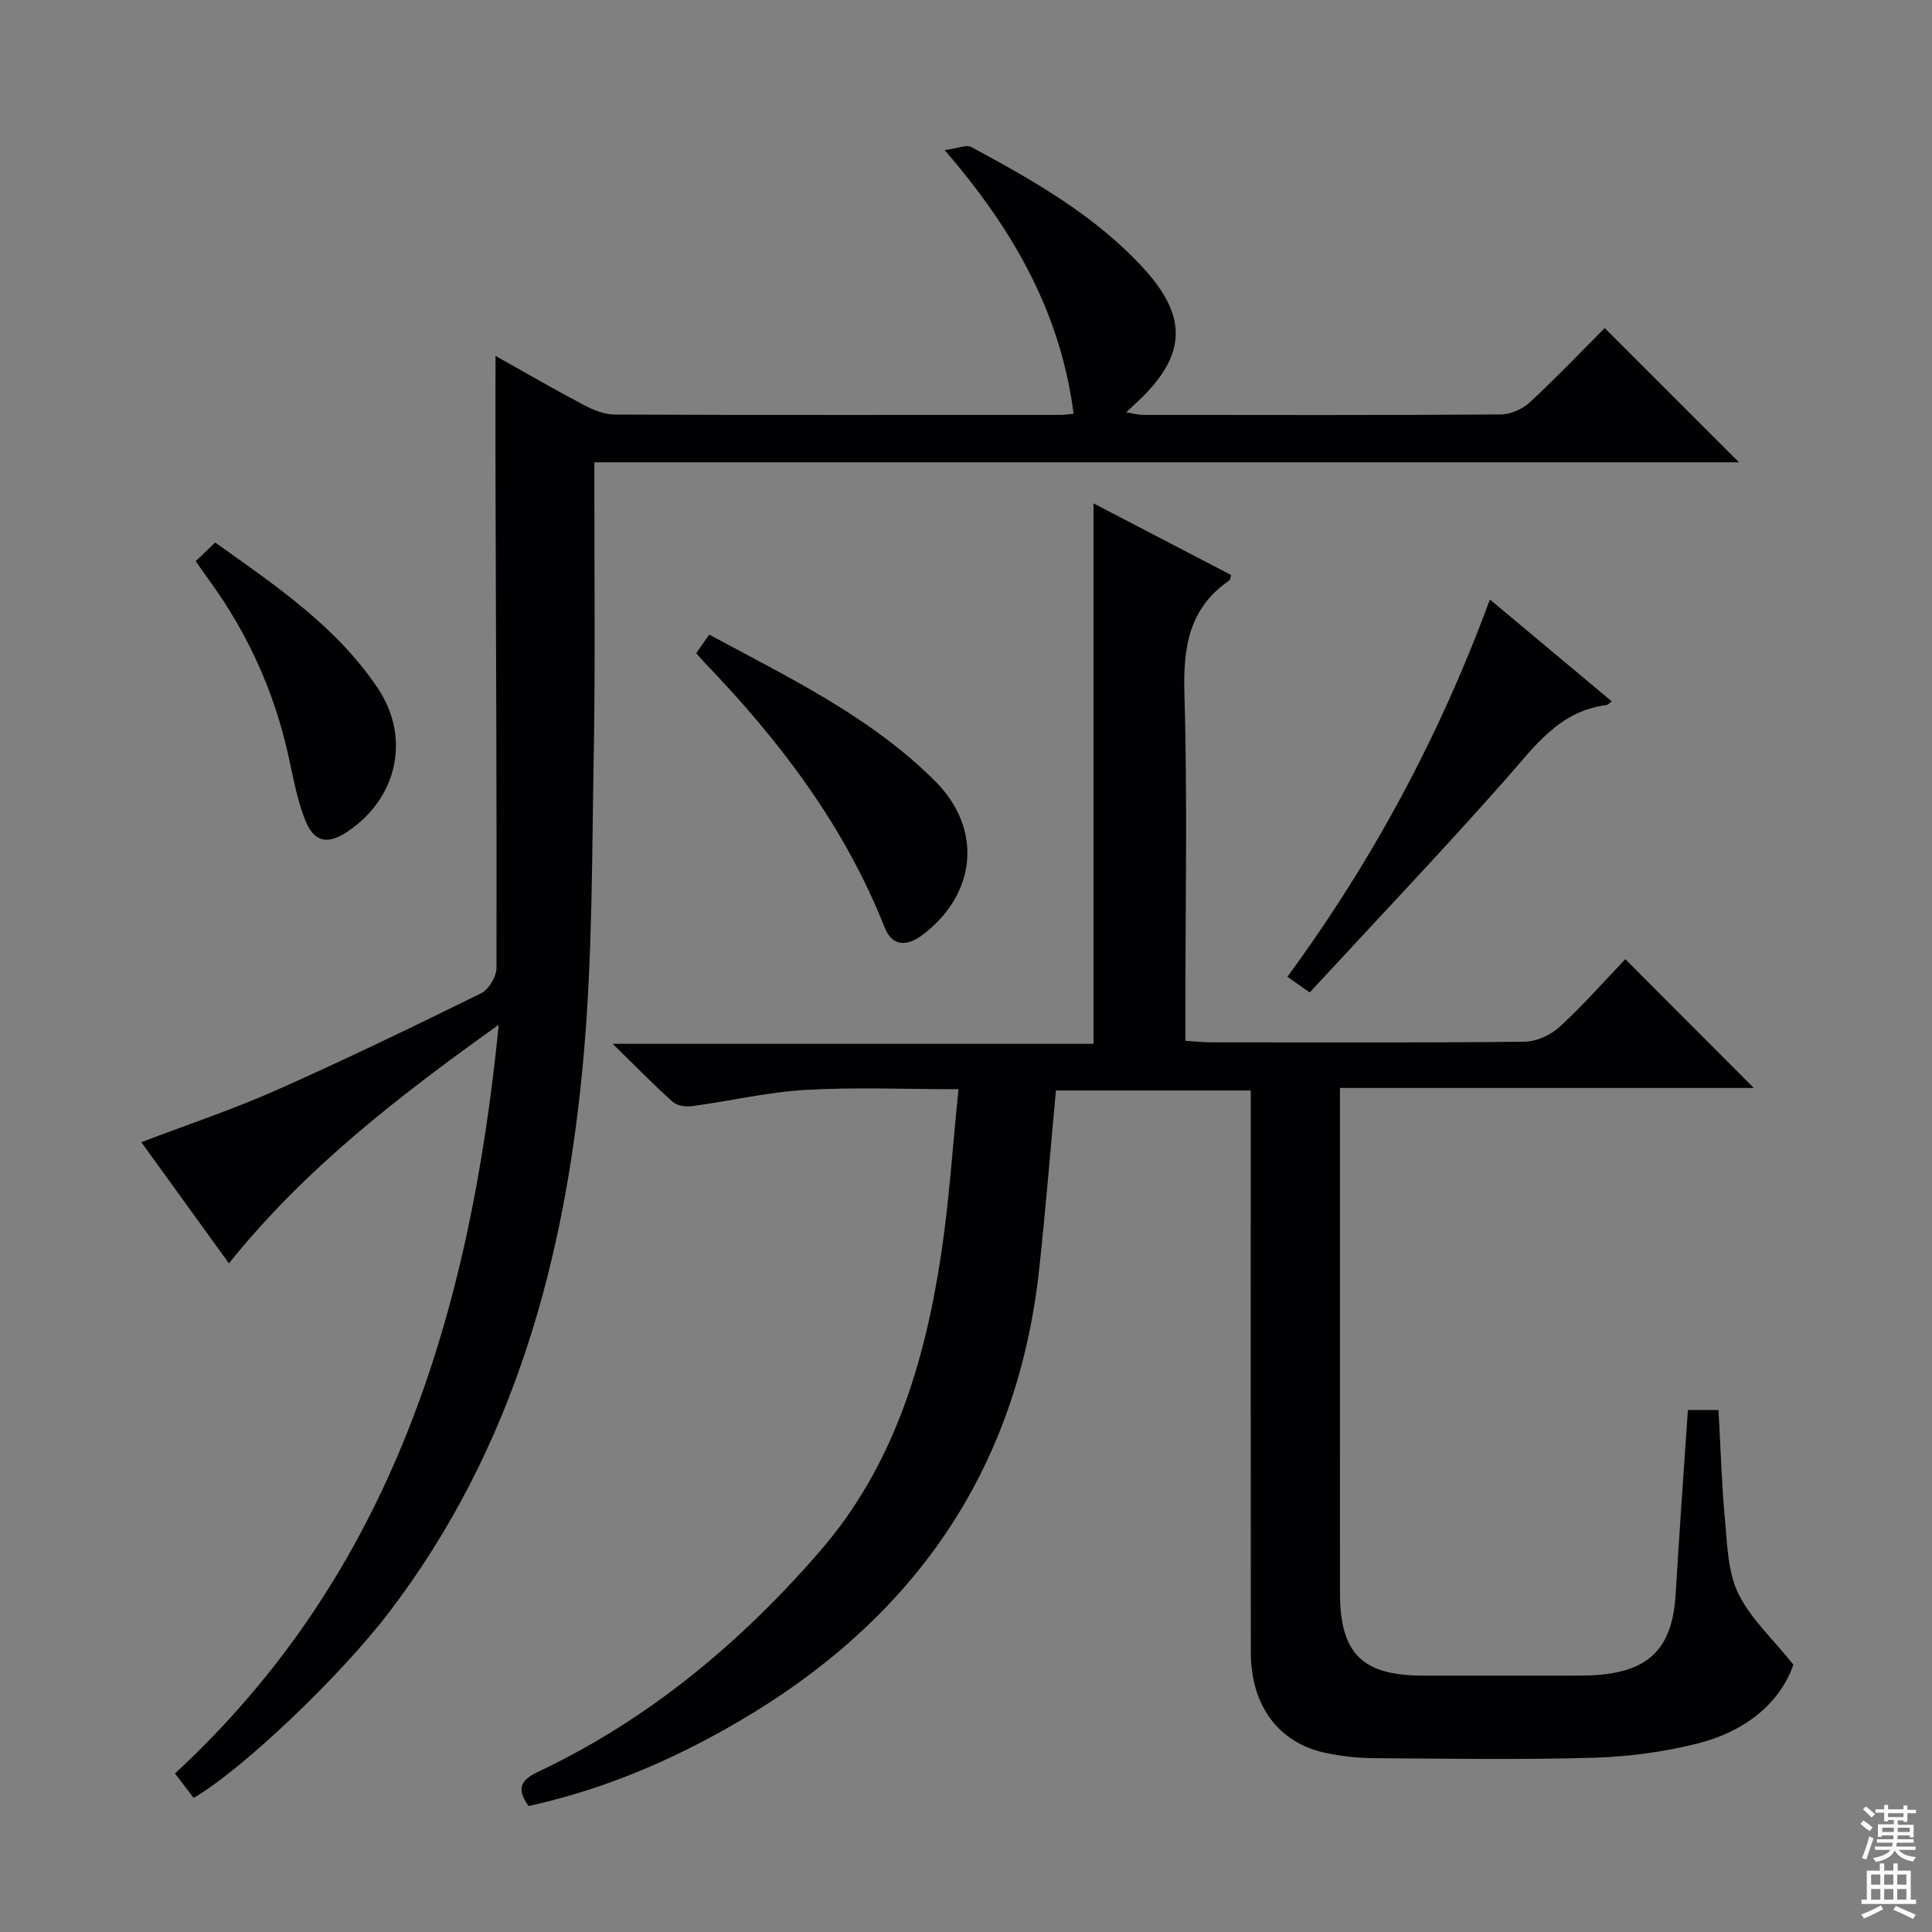 <svg enable-background="new 0 0 400 400" viewBox="0 0 400 400" xmlns="http://www.w3.org/2000/svg"><rect x="0" y="0" width="400" height="400" fill="#808080" stroke="none"/><g fill="#010103"><path d="m109.44 373.92c-2.59-3.6-1.61-5.4 1.97-7.09 22.96-10.85 42.07-26.83 58.53-45.88 15.05-17.43 21.49-38.76 24.88-61.05 1.69-11.13 2.4-22.4 3.63-34.39-11.19 0-21.49-.45-31.72.15-7.9.46-15.71 2.32-23.59 3.38-1.27.17-3.03-.15-3.92-.96-3.94-3.55-7.66-7.35-12.37-11.97h99.55c0-37.44 0-74.3 0-111.89 9.57 4.98 19.05 9.92 28.51 14.84-.19.56-.19.99-.4 1.12-8.38 5.75-9.57 13.85-9.29 23.45.64 21.81.2 43.66.2 65.49v6.37c2.02.12 3.61.31 5.19.31 21.66.02 43.33.11 64.99-.12 2.47-.03 5.43-1.36 7.28-3.06 4.89-4.48 9.29-9.5 13.62-14.03 9.1 9.13 17.63 17.68 26.6 26.66-28.42 0-56.72 0-85.68 0v6.07c0 32.83-.01 65.66.01 98.49.01 12.55 4.62 17.1 17.18 17.11 10.17 0 20.33.01 30.5 0 1.83 0 3.67.01 5.5-.12 11.02-.82 15.67-5.72 16.32-16.79.74-12.59 1.66-25.17 2.53-38.09h6.34c.43 7.74.65 15.35 1.35 22.92.47 5.1.59 10.64 2.74 15.08 2.47 5.1 6.99 9.21 11.41 14.73-2.81 8.07-10.09 13.85-19.71 16.29-7.02 1.78-14.39 2.77-21.63 2.98-15.15.44-30.33.19-45.49.09-3.3-.02-6.66-.39-9.89-1.06-9.84-2.04-15.6-9.76-15.61-20.86-.04-36.66-.02-73.32-.02-109.99 0-1.99 0-3.97 0-6.33-13.72 0-27.12 0-40.33 0-1.15 12.43-2.13 24.66-3.45 36.85-4.54 41.99-26.12 72.68-62.24 93.8-13.62 7.96-27.89 14.08-43.49 17.5z"/><path d="m40.09 372.23c-1.32-1.73-2.42-3.17-3.86-5.05 44.81-41.45 61.09-95.22 67.03-155.02-21.01 15.01-40.23 29.9-55.86 49.41-6.1-8.44-12.03-16.64-18.14-25.09 9.51-3.63 18.93-6.76 27.95-10.77 14.29-6.34 28.36-13.15 42.39-20.06 1.58-.78 3.18-3.42 3.19-5.21.08-33.32-.1-66.65-.2-99.97-.03-8.74 0-17.48 0-26.79 6.1 3.42 12.07 6.89 18.17 10.11 1.98 1.05 4.31 2.03 6.48 2.04 30.83.13 61.66.08 92.48.07.65 0 1.3-.12 2.56-.24-2.69-20.75-12.31-37.95-26.7-54.58 2.69-.35 4.5-1.19 5.54-.63 12.9 6.97 25.69 14.19 35.72 25.19 9.24 10.13 8.74 18.1-1.38 27.58-.6.56-1.2 1.12-2.29 2.15 1.53.24 2.55.53 3.56.53 24.66.03 49.33.08 73.99-.09 2.03-.01 4.49-1.1 6-2.5 5.47-5.07 10.62-10.48 15.52-15.39 9.47 9.47 18.62 18.61 27.8 27.79-78.38 0-157.34 0-236.98 0v5.9c-.02 18.16.2 36.33-.13 54.49-.37 20.79-.26 41.66-2.08 62.34-3.67 41.78-14.33 81.41-40.4 115.5-9.98 13.06-30.23 32.42-40.36 38.29z"/><path d="m308.47 124.12c8.75 7.32 16.88 14.12 25.23 21.09-.6.44-.81.73-1.07.76-9.87 1.23-14.96 8.66-20.93 15.41-13.21 14.94-26.97 29.4-40.54 44.1-1.96-1.38-3.15-2.21-4.63-3.25 17.64-24 31.51-49.81 41.94-78.11z"/><path d="m144.15 135.23c.95-1.36 1.69-2.42 2.68-3.84 16.53 8.92 33.42 16.98 46.79 30.35 9.85 9.85 8.58 23.2-2.44 31.69-3.55 2.73-6.51 2.42-8.04-1.44-8.35-21.13-21.79-38.75-37.38-54.93-.45-.48-.87-.99-1.61-1.83z"/><path d="m40.52 116.18c1.35-1.29 2.53-2.42 4.03-3.86 12.5 8.92 25.07 17.34 33.66 30.16 6.85 10.22 4.1 22.7-6.15 29.62-4.27 2.88-7.06 2.37-8.96-2.52-1.67-4.27-2.45-8.91-3.46-13.42-2.91-12.97-8.26-24.83-16.03-35.61-.97-1.32-1.89-2.66-3.09-4.37z"/></g><path d="m385.2 377.6.6-.7c.6.4 1.3.9 1.9 1.5l-.6.7c-.8-.5-1.4-1-1.9-1.5zm.3 7.1c.6-1.4 1.1-2.9 1.5-4.5.3.1.6.3.9.4-.5 1.4-1 2.9-1.5 4.4zm.2-10.1.6-.6c.7.5 1.3 1.1 1.9 1.6l-.7.7c-.6-.6-1.2-1.2-1.8-1.7zm8.4-.8h.8v.9h1.8v.7h-1.8v1.8h-.8v-.3h-1.2v.9h3.3v2.6h-.8v-.4h-2.5c0 .3 0 .6-.1.8h3.4v.7h-3.5c0 .3-.1.6-.1.8h4v.7h-3.5c.7.9 1.9 1.3 3.6 1.5-.2.2-.4.5-.6.9-1.9-.3-3.2-1.1-3.8-2.3-.5 1.1-1.8 2-3.9 2.4-.2-.3-.4-.5-.6-.8 1.9-.4 3.1-.9 3.6-1.7h-3.2v-.7h3.5c.1-.2.1-.5.2-.8h-3.3v-.7h3.4c0-.2 0-.5 0-.8h-2.4v.3h-.8v-2.6h3.3v-.9h-1.2v.3h-.8v-1.8h-1.8v-.7h1.8v-.9h.8v.9h3.2zm-4.4 5.5h2.4c0-.3 0-.6 0-.9h-2.4zm1.2-3.1h3.2v-.8h-3.2zm4.4 2.2h-2.4v.9h2.5v-.9z" fill="#fcfafa"/><path d="m389.2 385.8h.9v1.5h1.9v-1.5h.9v1.5h2.7v6h1.1v.9h-11.3v-.9h1.1v-6h2.7zm.2 8.7.5.8c-1.2.6-2.5 1.3-4 1.9-.2-.3-.3-.6-.6-.8 1.6-.6 3-1.3 4.1-1.9zm-2-4.3h1.9v-2.1h-1.9zm0 3.1h1.9v-2.2h-1.9zm2.7-3.1h1.9v-2.1h-1.9zm0 3.1h1.9v-2.2h-1.9zm2.4 1.3c1.4.6 2.7 1.2 4.1 1.8l-.5.9c-1.5-.7-2.8-1.4-4.1-1.9zm2.2-6.5h-1.9v2.1h1.9zm-1.9 5.2h1.9v-2.2h-1.9z" fill="#fcfafa"/></svg>